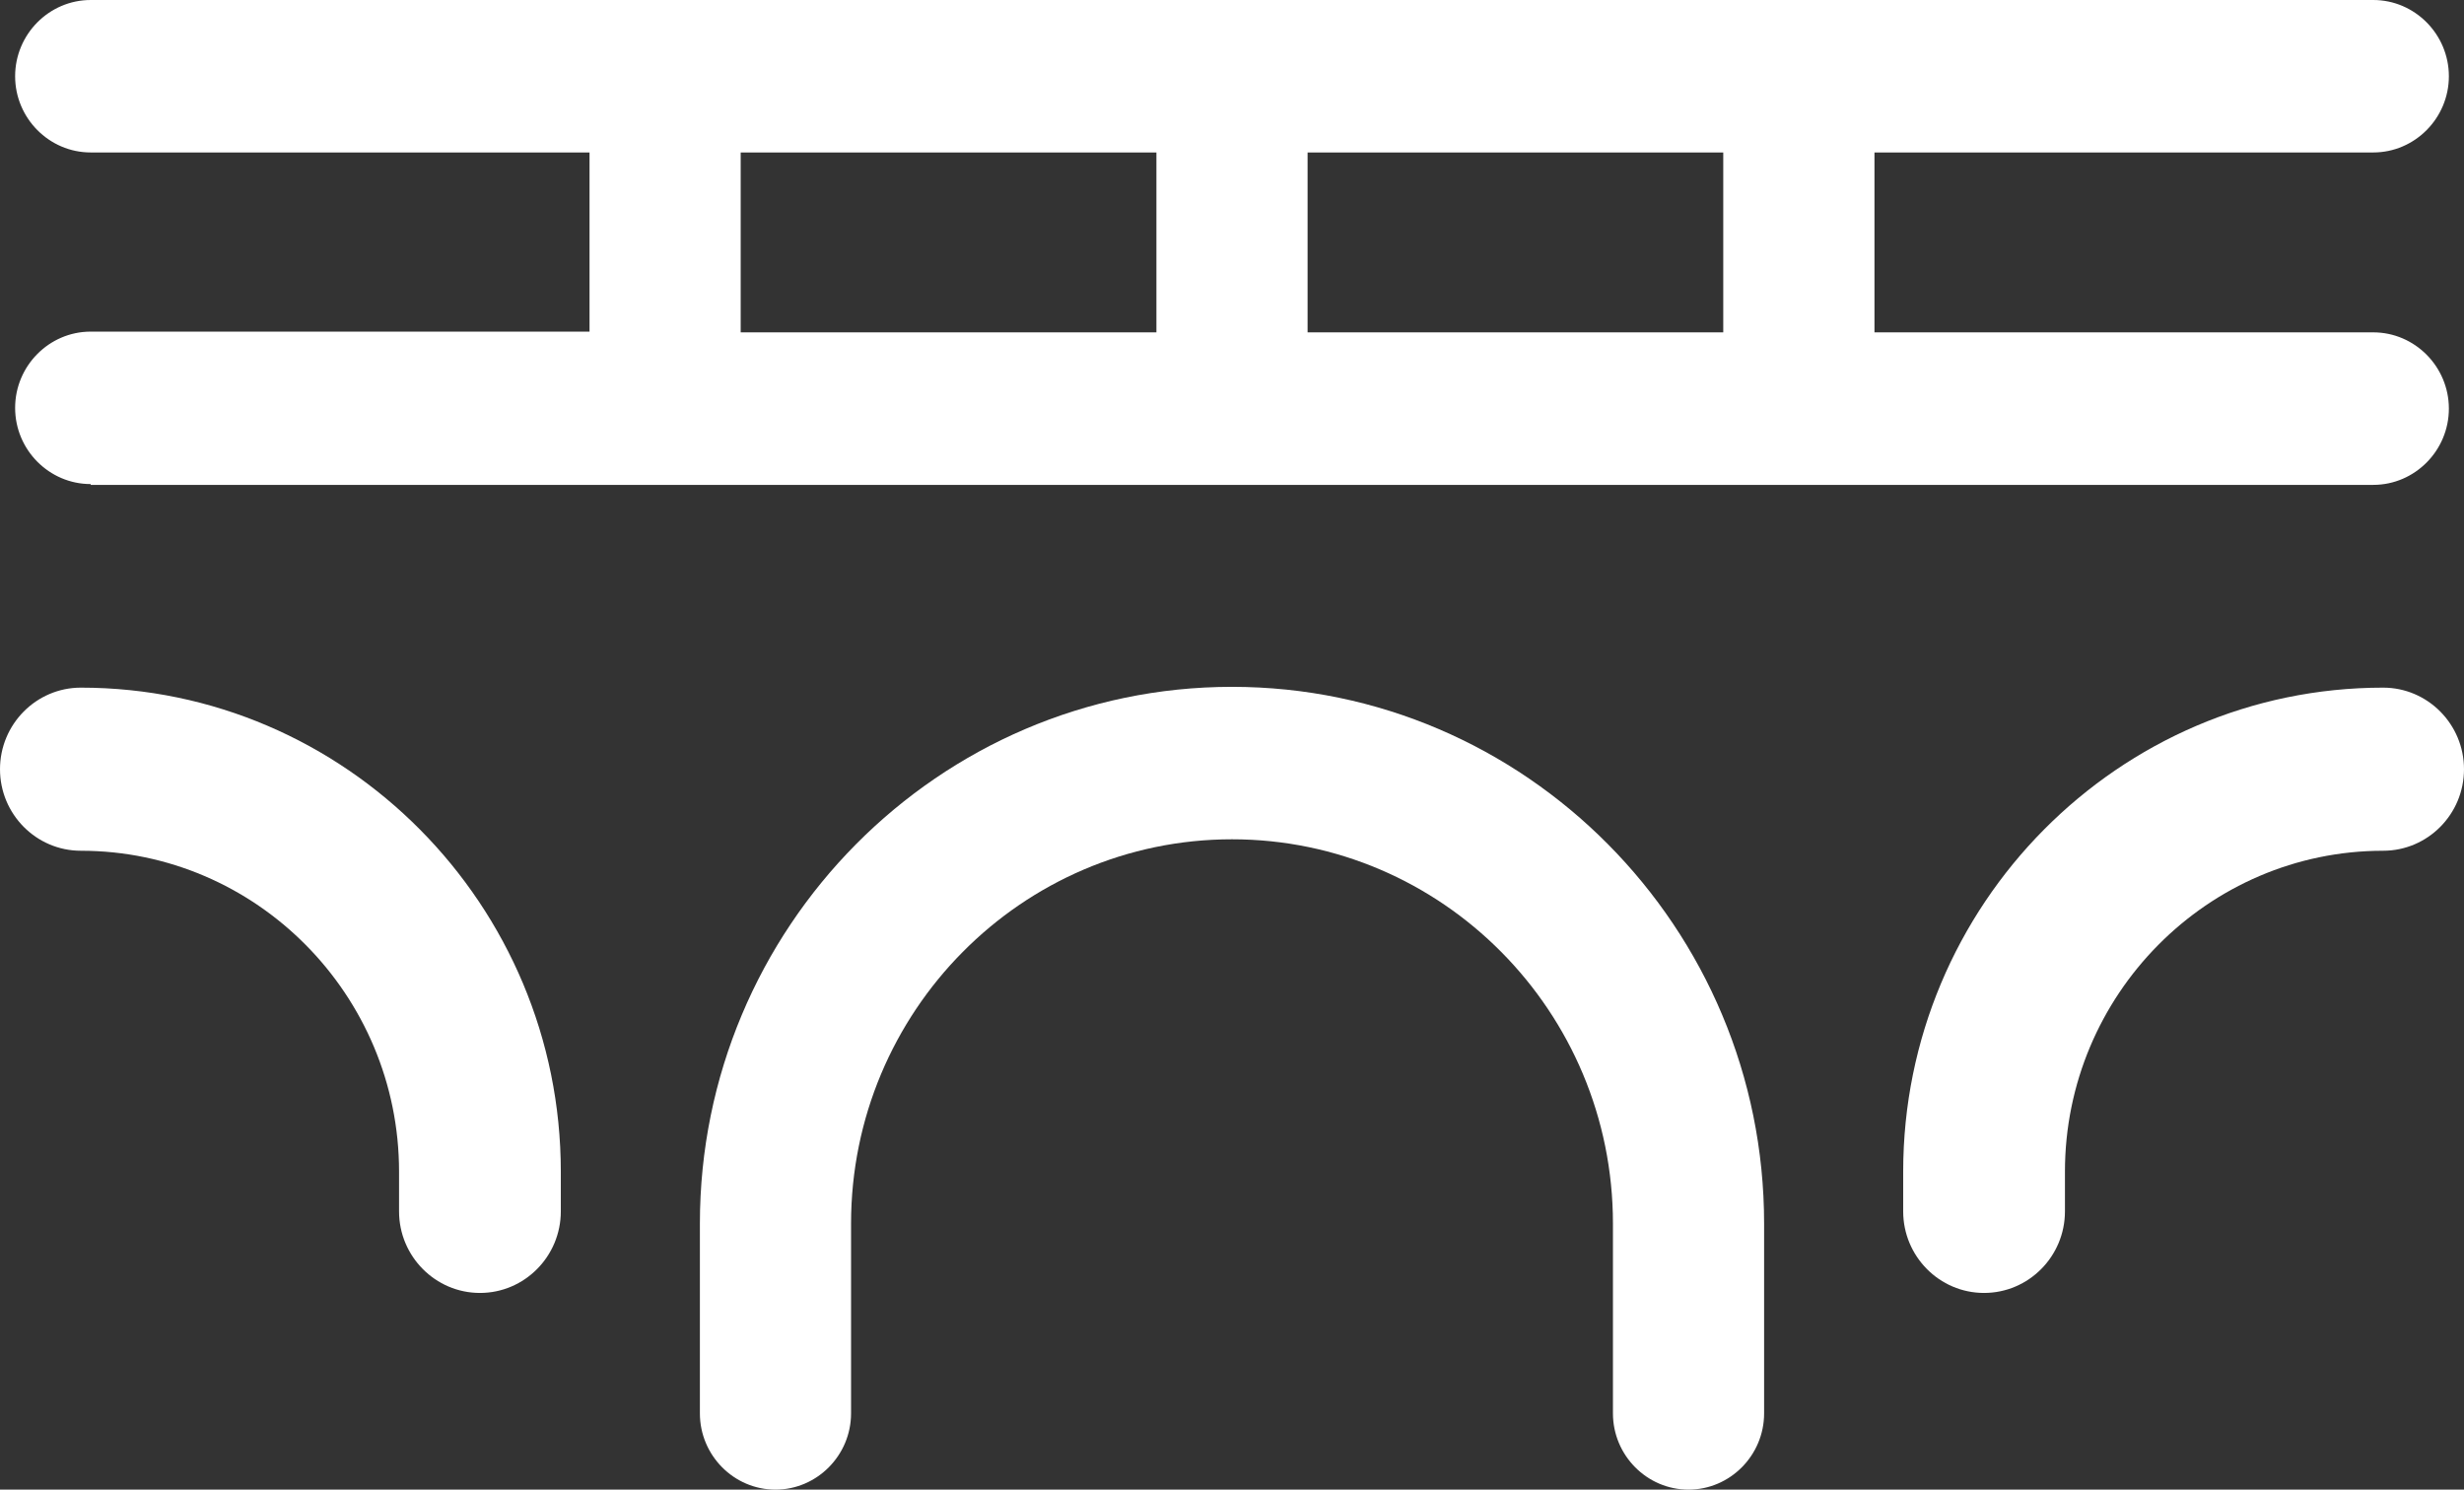 <svg width="43" height="26" viewBox="0 0 43 26" fill="none" xmlns="http://www.w3.org/2000/svg">
<rect x="0" y="0" width="43" height="26" fill="#333333" stroke="none"/>
<g clip-path="url(#clip0_2513_9675)">
<path d="M1.583 8.449C0.857 8.449 0.264 7.851 0.264 7.119C0.264 6.387 0.857 5.788 1.583 5.788H10.288V2.661H1.583C0.857 2.661 0.264 2.062 0.264 1.331C0.264 0.599 0.857 0 1.583 0H41.417C42.142 0 42.736 0.599 42.736 1.331C42.736 2.062 42.142 2.661 41.417 2.661H32.712V5.801H41.417C42.142 5.801 42.736 6.4 42.736 7.132C42.736 7.864 42.142 8.463 41.417 8.463H1.583V8.449ZM30.073 5.788V2.661H22.819V5.801H30.073V5.788ZM20.181 5.788V2.661H12.926V5.801H20.181V5.788Z" fill="white"/>
<path d="M29.467 26C28.741 26 28.148 25.401 28.148 24.669V21.356C28.148 17.657 25.167 14.649 21.5 14.649C17.833 14.649 14.852 17.657 14.852 21.356V24.669C14.852 25.401 14.258 26 13.533 26C12.807 26 12.214 25.401 12.214 24.669V21.356C12.214 16.193 16.382 11.988 21.5 11.988C26.617 11.988 30.786 16.193 30.786 21.356V24.669C30.786 25.401 30.192 26 29.467 26Z" fill="white"/>
<path d="M8.376 22.567C7.598 22.567 6.964 21.928 6.964 21.143V20.451C6.964 17.364 4.471 14.849 1.411 14.849C0.633 14.849 0 14.211 0 13.426C0 12.641 0.633 12.002 1.411 12.002C6.028 12.002 9.787 15.794 9.787 20.451V21.143C9.787 21.928 9.154 22.567 8.376 22.567Z" fill="white"/>
<path d="M34.624 22.567C35.403 22.567 36.036 21.928 36.036 21.143V20.451C36.036 17.364 38.529 14.849 41.589 14.849C42.367 14.849 43 14.211 43 13.426C43 12.641 42.367 12.002 41.589 12.002C36.972 12.002 33.213 15.794 33.213 20.451V21.143C33.213 21.928 33.846 22.567 34.624 22.567Z" fill="white"/>
</g>
<defs>
<clipPath id="clip0_2513_9675">
<rect width="43" height="26" fill="white"/>
</clipPath>
</defs>
</svg>

